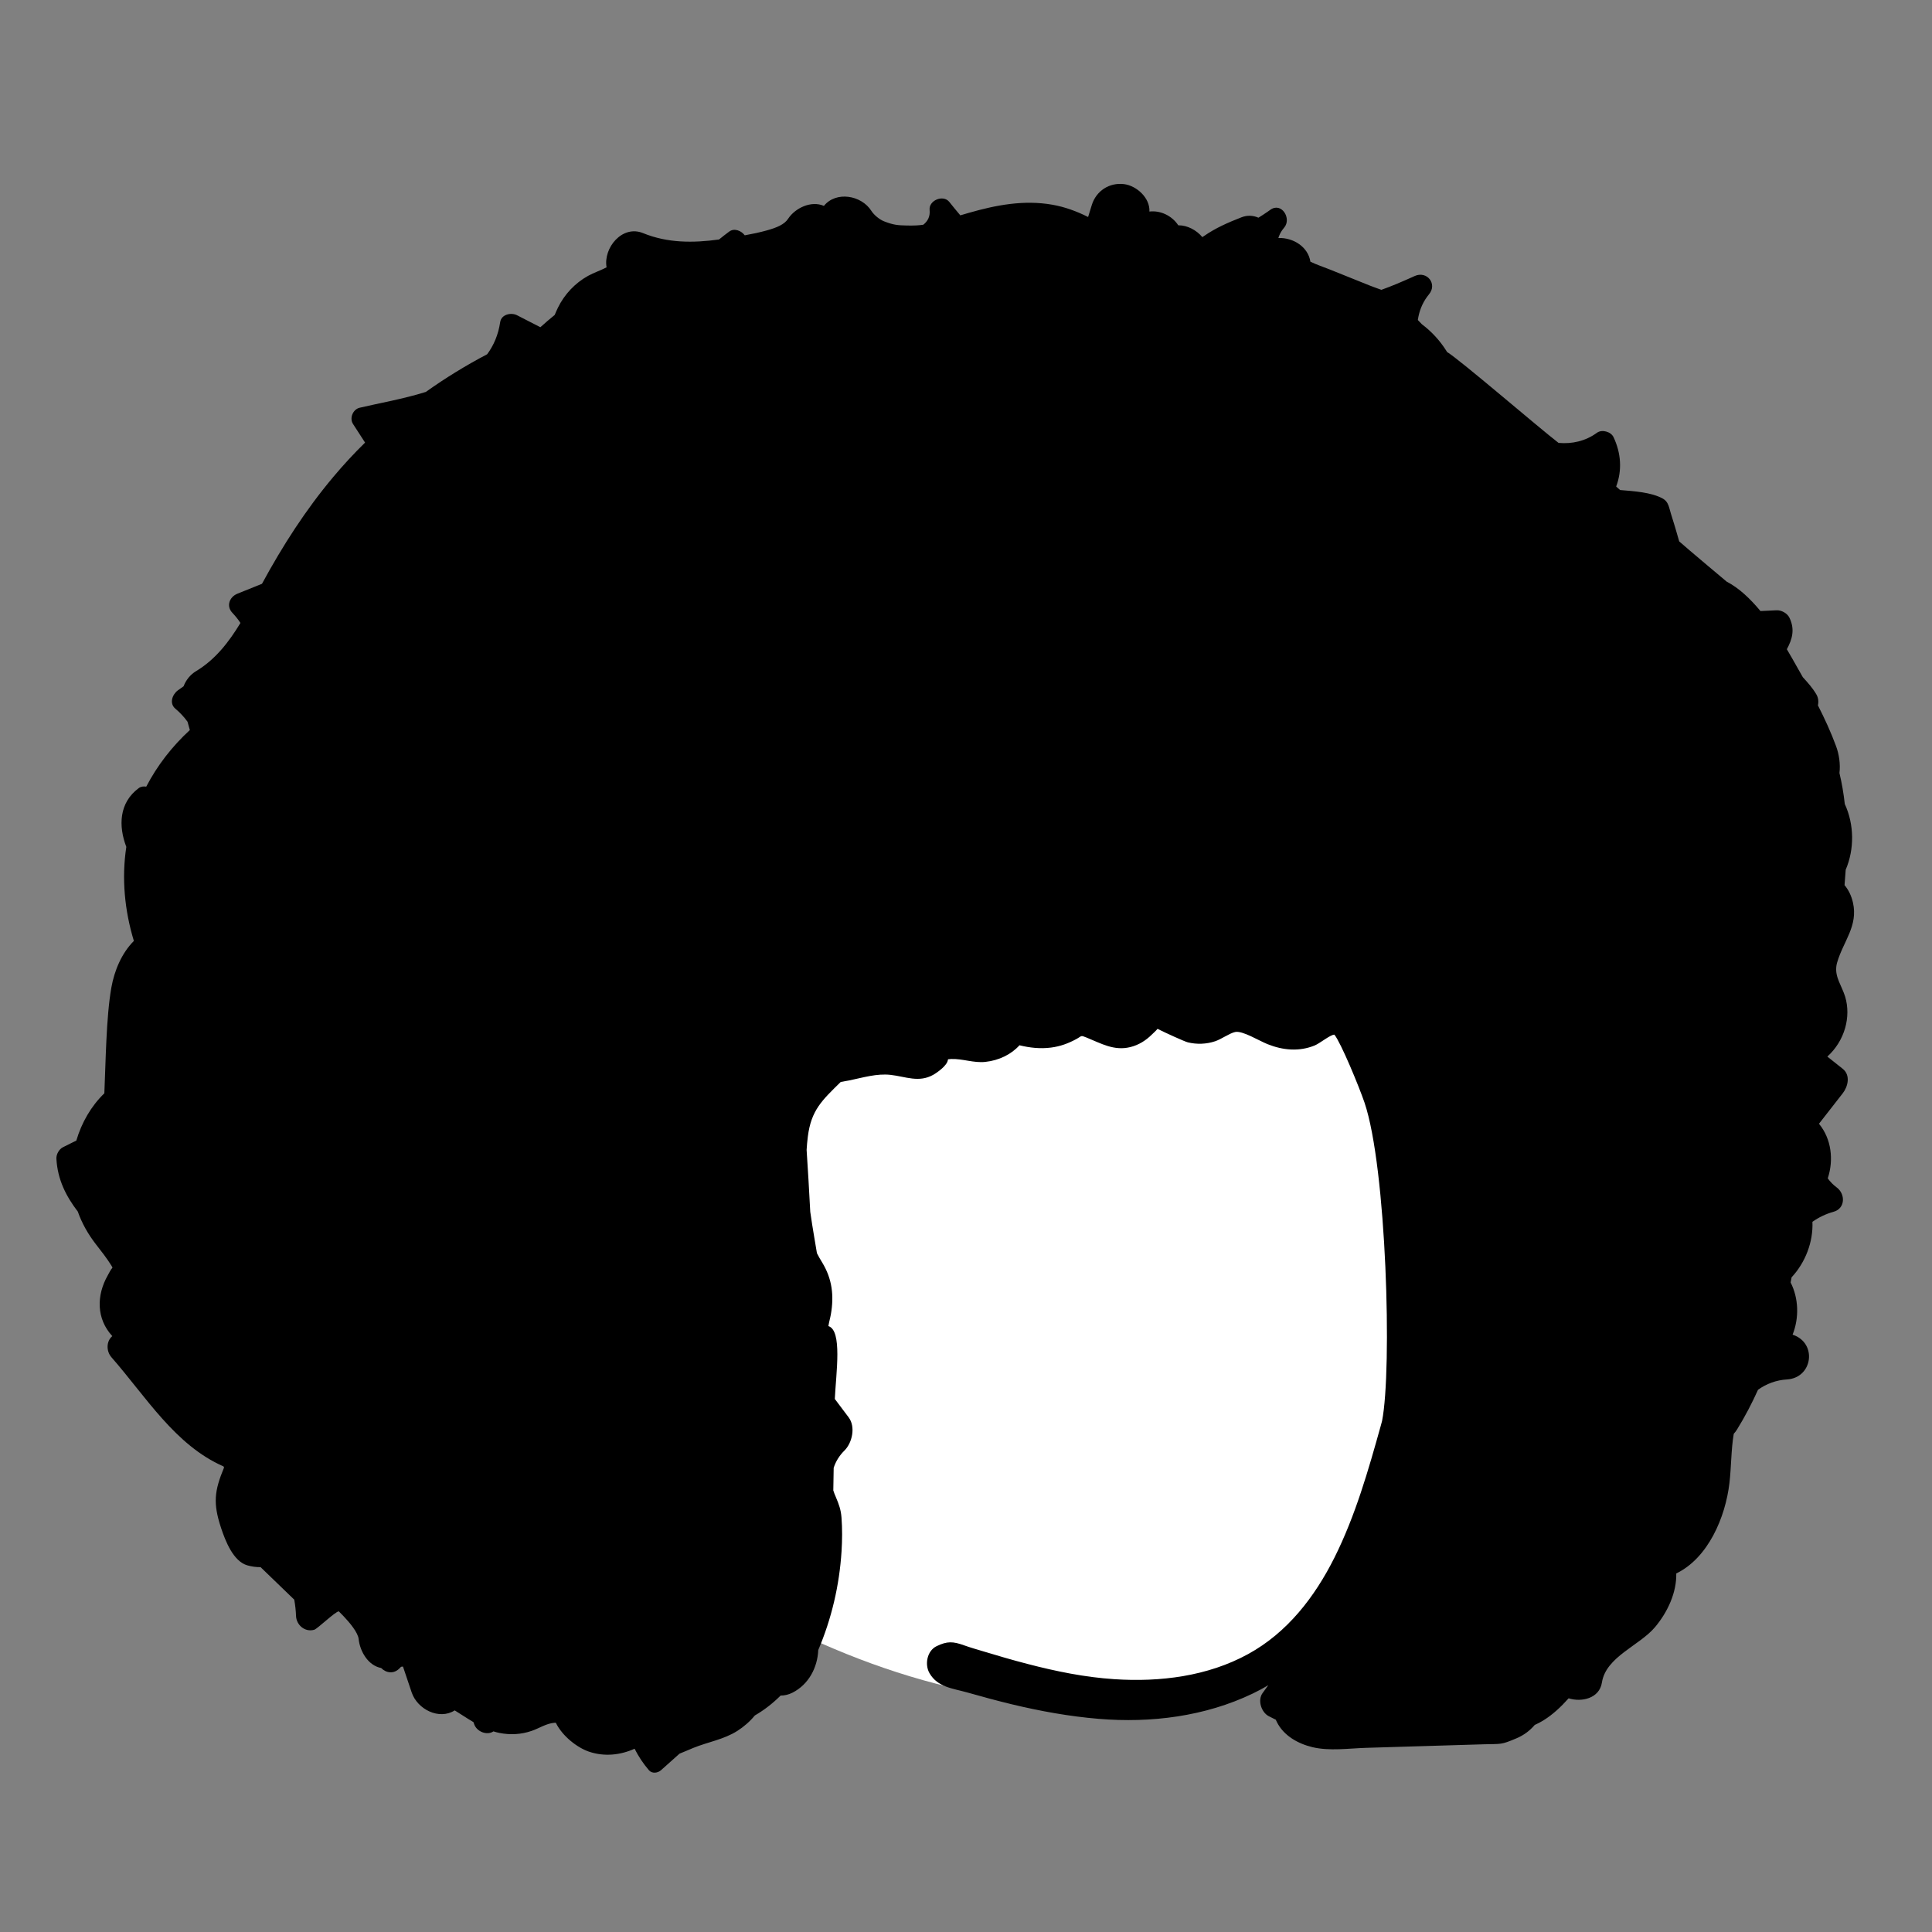 <svg width="788" height="788" viewBox="0 0 788 788" fill="none" xmlns="http://www.w3.org/2000/svg">
<rect x="0" y="0" width="788" height="788" fill="#808080" stroke="none"/>
<path fill-rule="evenodd" clip-rule="evenodd" d="M581.519 469.944C574.655 386.269 553.755 312.159 455.55 308.999C411.232 309.395 365.993 318.81 325.239 336.23C226.183 385.896 194.754 567.377 282.025 640.431C281.506 640.726 281.381 641.579 281.994 641.991C300.024 654.121 320.065 664.101 340.137 672.487C393.603 695.091 456.544 704.909 511.071 680.39C594.284 644.982 595.532 546.457 581.519 469.944Z" fill="white"/>
<path fill-rule="evenodd" clip-rule="evenodd" d="M745.311 430.943C748.731 427.863 751.281 423.823 752.571 419.293C753.751 415.163 753.831 410.653 752.581 406.533C751.241 402.113 748.351 398.593 749.001 393.993C749.071 393.543 749.161 393.073 749.301 392.603C751.801 383.943 757.951 377.693 755.751 368.093C755.131 365.383 753.961 362.943 752.331 361.023C752.511 358.943 752.671 356.843 752.801 354.743C756.411 346.293 756.281 336.253 752.431 327.933C751.961 323.673 751.251 319.453 750.251 315.303C750.711 311.633 750.071 307.593 748.891 304.383C746.818 298.735 744.256 293.169 741.476 287.695C741.803 286.198 741.656 284.616 740.83 283.209C739.328 280.652 737.343 278.404 735.314 276.207C733.879 273.644 732.434 271.102 731.001 268.593C730.337 267.44 729.604 266.161 728.796 264.806C730.998 260.72 732.174 256.738 729.845 251.933C728.97 250.128 726.564 248.797 724.583 248.915C722.418 249.044 720.233 249.141 718.036 249.224C713.93 244.266 709.277 239.815 704.291 237.253C699.241 232.973 694.121 228.773 689.141 224.483C687.731 223.263 686.311 222.043 684.901 220.823C684.891 220.793 684.881 220.753 684.871 220.723C683.831 216.933 682.661 213.193 681.491 209.433C680.761 207.103 680.541 204.663 678.271 203.393C673.531 200.743 666.241 200.323 660.801 199.873C660.261 199.393 659.721 198.923 659.181 198.443C661.651 191.863 661.211 184.873 658.101 178.283C657.041 176.043 653.361 175.033 651.341 176.513C646.681 179.933 641.151 181.143 635.681 180.643C627.641 174.463 595.211 146.517 590.2 143.567C590.138 143.461 590.088 143.355 590.022 143.25C587.205 138.752 583.784 135.14 579.938 132.244C579.389 131.671 578.84 131.097 578.291 130.523C578.774 127.094 580.045 123.783 582.091 121.013C582.311 120.693 582.561 120.383 582.811 120.083C586.391 115.823 582.021 110.343 577.021 112.573C576.661 112.733 576.301 112.893 575.941 113.063C572.097 114.777 567.844 116.64 563.415 118.212C561.794 117.605 560.142 117.055 558.635 116.449L542.499 109.962C539.843 108.894 537.035 107.989 534.466 106.734C533.57 100.775 527.598 96.867 521.396 97.071C521.754 95.927 522.288 94.816 523.041 93.763C523.261 93.453 523.501 93.153 523.751 92.863C526.941 89.153 522.681 82.273 518.121 85.573C517.801 85.803 517.471 86.033 517.151 86.263C515.884 87.152 514.587 87.986 513.276 88.794C511.177 87.878 508.813 87.669 506.339 88.638C500.861 90.783 495.811 92.964 490.988 96.326C490.792 96.463 490.589 96.578 490.391 96.707C487.997 93.815 484.196 91.881 480.773 91.902C480.703 91.902 480.649 91.901 480.587 91.9C478.028 88.001 473.337 85.735 468.807 86.286C469.113 80.691 463.512 75.698 458.413 75.091C452.455 74.383 447.085 77.842 445.297 83.654C444.799 85.272 444.302 86.891 443.804 88.51C439.178 86.175 434.296 84.386 429.196 83.493C417.583 81.459 406.228 83.625 395.037 86.849C393.919 87.171 392.802 87.502 391.685 87.832C390.089 85.983 388.592 84.09 387.161 82.323C384.691 79.273 378.761 81.713 379.161 85.633C379.439 88.338 378.34 90.284 376.571 91.667C374.628 91.951 372.75 92.037 369.918 91.98C366.175 91.904 364.472 91.787 360.558 90.261C358.734 89.551 356.463 87.684 355.4 86.008C351.325 79.581 340.974 77.85 336.044 83.978C330.856 81.707 324.306 84.839 321.426 89.255C319.919 91.564 316.775 92.855 312.817 93.965C309.846 94.797 306.808 95.427 303.756 95.978C302.396 94.133 299.532 92.896 297.431 94.443C296.008 95.494 294.626 96.573 293.263 97.679C282.753 99.127 272.298 99.179 262.277 95.081C253.793 91.611 246.003 101.088 247.403 109.044C244.946 110.323 242.28 111.174 239.853 112.514C234.558 115.44 230.21 120.065 227.56 125.499C227.085 126.472 226.656 127.46 226.247 128.453C224.268 130.064 222.311 131.718 220.401 133.463C217.221 131.833 214.051 130.203 210.871 128.573C208.491 127.353 204.481 128.203 204.011 131.363C203.241 136.563 201.371 140.873 198.701 144.483C190.021 149.043 181.671 154.163 173.681 159.853C164.491 162.733 154.721 164.413 146.691 166.303C143.941 166.953 142.441 170.543 143.991 172.933C145.631 175.463 147.271 177.993 148.901 180.523C144.331 184.983 140.041 189.643 135.991 194.463C124.721 207.863 115.291 222.553 106.851 238.113C103.511 239.463 100.171 240.803 96.831 242.153C93.611 243.453 92.161 247.193 94.771 249.943C96.011 251.253 97.121 252.633 98.071 254.083C93.341 261.913 87.771 269.053 79.981 273.733C77.611 275.153 75.831 277.383 74.881 279.913C74.071 280.453 73.271 281.033 72.481 281.623C70.281 283.283 68.951 286.903 71.531 289.053C73.341 290.573 75.041 292.373 76.481 294.363C76.791 295.493 77.111 296.633 77.431 297.763C70.191 304.423 64.171 312.163 59.651 320.843C58.581 320.673 57.481 320.783 56.591 321.443C48.511 327.413 48.271 336.923 51.521 345.423C49.561 358.233 50.821 371.363 54.601 383.773C49.631 388.733 46.641 395.893 45.421 402.793C43.271 414.913 43.121 433.553 42.561 445.923C37.141 451.153 33.281 457.923 31.131 465.203C29.321 466.103 27.511 467.003 25.701 467.903C24.091 468.703 22.911 470.813 23.005 472.593C23.471 481.203 27.021 488.003 31.731 494.163C33.401 498.913 35.871 503.293 39.111 507.493C41.351 510.373 43.541 513.133 45.471 516.243C45.671 516.553 45.791 516.843 45.881 517.043C45.121 517.863 44.491 519.223 43.941 520.193C39.321 528.333 39.251 537.873 45.811 544.963C43.341 546.983 43.261 551.063 45.441 553.563C59.631 569.773 71.461 589.483 91.151 598.093C91.241 598.243 91.321 598.393 91.391 598.543C87.401 608.143 86.861 613.133 90.121 623.053C90.141 623.143 90.171 623.223 90.201 623.313C91.941 628.513 95.141 636.843 100.911 638.463C102.731 638.973 104.521 639.203 106.291 639.193C110.871 643.603 115.441 648.023 120.011 652.443C120.411 654.633 120.661 656.843 120.741 659.073C120.871 662.803 124.381 665.823 128.161 664.723C129.491 664.333 136.851 657.183 138.201 657.223C138.881 657.903 139.541 658.583 140.201 659.273C142.631 661.823 146.001 665.843 146.281 668.513C146.821 673.543 150.121 679.303 155.451 680.323C157.451 682.353 160.651 682.963 163.101 680.313C163.261 680.143 163.421 679.973 163.591 679.823C163.851 679.793 164.101 679.763 164.361 679.733C165.541 683.253 166.721 686.773 167.911 690.283C170.241 697.203 179.141 701.653 185.461 697.613C186.481 698.223 187.481 698.873 188.481 699.523C190.001 700.493 191.541 701.483 193.121 702.413C193.211 702.673 193.301 702.933 193.381 703.183C194.401 706.293 198.641 707.963 201.251 706.173C202.061 706.433 202.891 706.643 203.731 706.813C208.141 707.683 212.581 707.443 216.841 705.973C219.891 704.933 222.801 702.943 226.081 702.673C226.286 702.656 226.497 702.67 226.705 702.664C229.381 708.146 235.496 712.87 240.315 714.475C246.627 716.578 253.087 715.826 258.835 713.251C260.386 716.352 262.334 719.288 264.661 722.003C265.951 723.503 268.281 723.183 269.611 722.003C272.137 719.764 274.647 717.514 277.153 715.261C278.967 714.562 280.798 713.723 282.708 712.943C288.682 710.503 295.231 709.492 300.756 705.966C303.379 704.292 305.846 702.156 307.878 699.681C311.706 697.471 315.223 694.718 318.391 691.563C319.971 691.573 321.621 691.203 323.221 690.393C329.911 686.993 333.431 680.073 333.741 672.993C339.161 660.243 342.361 646.643 343.241 632.723C343.521 628.153 343.571 623.543 343.221 618.973C342.981 615.753 342.171 613.603 340.951 610.693C340.541 609.743 340.171 608.873 339.881 607.913C339.951 604.833 339.991 601.753 340.031 598.683C340.861 596.093 342.341 593.683 344.401 591.653C347.591 588.513 349.051 581.993 346.151 578.113C344.261 575.603 342.381 573.093 340.491 570.583C341.021 559.813 343.601 542.673 337.881 540.873C338.111 539.273 338.601 537.693 338.881 536.103C340.221 528.463 339.421 521.633 335.361 514.953C334.511 513.563 333.791 512.333 333.201 511.133C332.831 508.933 332.461 506.733 332.091 504.533C331.521 501.143 330.961 497.723 330.481 494.283C330.231 489.903 330.001 485.523 329.751 481.133C329.521 477.093 329.261 473.053 328.991 469.003C329.101 467.193 329.261 465.383 329.491 463.573C330.861 452.783 335.271 448.793 342.911 441.293C344.111 441.103 345.301 440.893 346.471 440.653C351.921 439.523 357.621 437.773 363.231 438.403C369.321 439.083 374.771 441.713 380.691 438.353C382.431 437.353 386.261 434.593 386.591 432.403C386.611 432.263 386.641 432.143 386.681 432.053C387.091 431.993 387.621 431.943 387.951 431.933C392.651 431.773 397.141 433.623 401.881 433.113C407.491 432.513 412.511 430.023 415.811 426.333C420.041 427.373 424.361 427.843 428.751 427.263C432.431 426.783 435.731 425.583 438.991 423.803C441.361 422.523 440.611 422.153 443.191 423.193C449.061 425.573 454.371 428.713 460.981 427.083C464.411 426.243 467.371 424.393 469.861 421.903C470.451 421.323 471.451 420.453 472.121 419.633C475.261 421.223 483.161 424.813 484.461 425.133C488.141 426.033 492.041 425.893 495.621 424.693C498.251 423.813 501.471 421.413 503.781 420.923C506.771 420.283 513.411 424.443 516.981 425.873C523.241 428.383 529.871 429.003 536.211 426.413C538.391 425.523 542.631 421.973 544.261 422.003C546.911 425.273 554.311 443.163 556.531 449.693C565.521 476.093 567.851 558.523 563.701 579.553C563.541 580.173 563.371 580.783 563.201 581.403C558.101 599.693 552.791 618.293 544.261 635.333C536.211 651.393 525.081 665.853 509.111 674.623C492.551 683.723 473.111 686.113 454.491 684.883C442.501 684.103 430.711 681.693 419.111 678.673C413.051 677.103 407.041 675.353 401.061 673.533C398.451 672.743 395.801 672.003 393.241 671.083C388.721 669.453 386.351 669.323 382.021 671.413C378.081 673.313 377.071 678.923 379.121 682.453C382.461 688.213 388.581 688.613 394.491 690.293C400.511 692.003 406.551 693.643 412.631 695.113C424.281 697.913 436.121 700.063 448.061 701.053C469.441 702.843 491.471 700.083 510.931 690.753C513.131 689.693 515.251 688.563 517.301 687.343C516.541 688.403 515.771 689.463 514.991 690.513C512.831 693.423 514.431 698.373 517.461 699.963C518.421 700.463 519.381 700.943 520.351 701.413C520.481 701.723 520.621 702.033 520.781 702.343C523.551 707.903 529.351 711.183 535.261 712.603C542.281 714.283 550.141 713.093 557.281 712.883C563.901 712.683 570.521 712.483 577.131 712.283C578.691 712.243 580.251 712.193 581.811 712.143C589.671 711.903 597.521 711.673 605.371 711.433C612.371 711.223 612.041 711.763 618.611 708.963C621.541 707.703 623.941 705.923 625.961 703.553C627.221 702.993 628.441 702.353 629.611 701.623C633.371 699.283 636.711 696.143 639.791 692.683C645.021 694.333 652.351 692.803 653.371 686.233C655.011 675.723 668.671 671.233 675.051 663.633C680.201 657.503 683.881 649.473 683.691 641.763C696.671 635.483 703.731 618.933 705.381 604.893C706.151 598.383 706.031 591.413 707.141 584.793C707.631 584.263 708.071 583.703 708.441 583.103C711.701 577.833 714.541 572.403 717.041 566.843C720.441 564.393 724.531 562.883 728.811 562.633C739.331 562.023 741.311 547.833 731.281 544.413C731.231 544.393 731.191 544.383 731.141 544.363C733.861 537.563 733.631 529.513 730.331 523.073C730.471 522.373 730.601 521.683 730.731 520.983C736.361 514.933 739.591 506.523 739.231 498.333C741.801 496.523 744.681 495.123 747.831 494.253C752.701 492.913 752.731 486.973 749.131 484.313C747.681 483.243 746.481 481.993 745.481 480.613C747.971 473.133 746.991 464.483 741.901 458.343C745.131 454.203 748.361 450.063 751.591 445.923C753.731 443.183 754.861 438.533 751.591 435.933C749.501 434.263 747.411 432.603 745.311 430.943Z" fill="black"/>
</svg>

